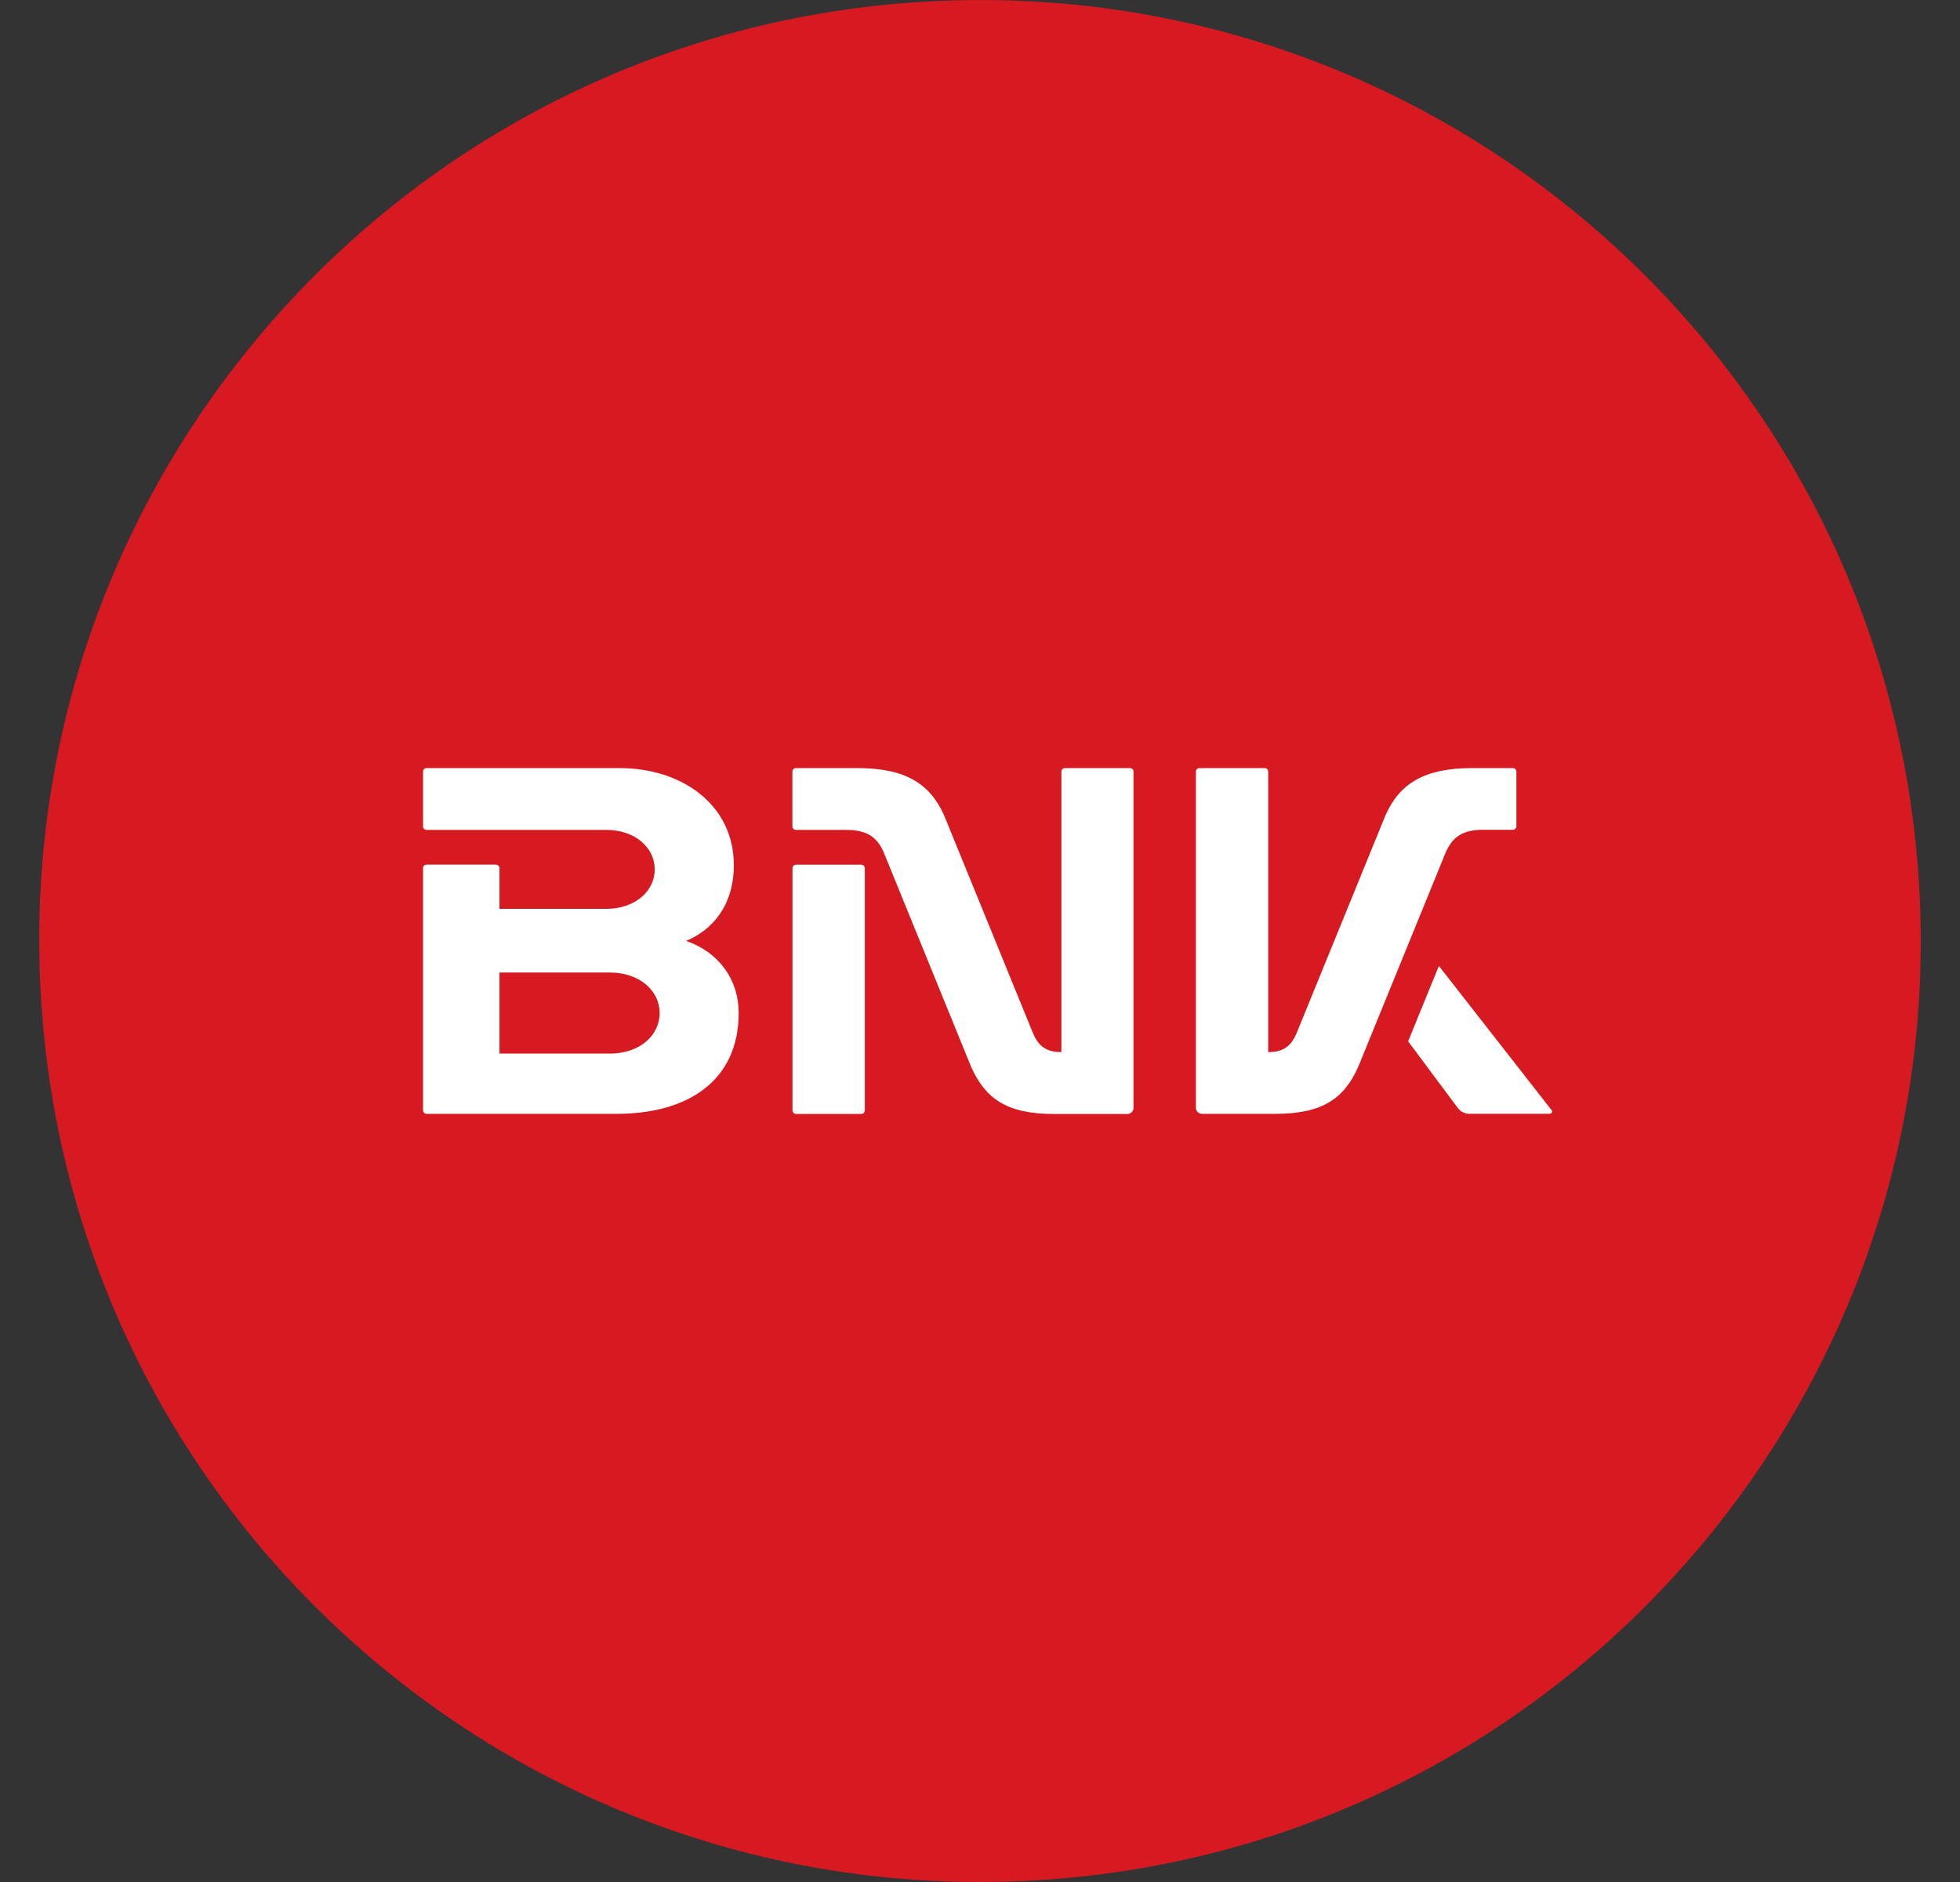 <svg width="25" height="24" viewBox="0 0 25 24" fill="none" xmlns="http://www.w3.org/2000/svg">
<rect x="0" y="0" width="25" height="24" fill="#333333" stroke="none"/>
<g id="&#225;&#132;&#128;&#225;&#133;&#179;&#225;&#134;&#183;&#225;&#132;&#139;&#225;&#133;&#178;&#225;&#134;&#188;&#225;&#132;&#139;&#225;&#133;&#161;&#225;&#132;&#139;&#225;&#133;&#181;&#225;&#132;&#143;&#225;&#133;&#169;&#225;&#134;&#171;_SVG_BNK 1" clip-path="url(#clip0_1736_10077)">
<path id="Vector" d="M11.956 0.013C5.336 0.311 0.211 5.92 0.513 12.541C0.814 19.163 6.422 24.285 13.043 23.988C19.664 23.69 24.788 18.076 24.487 11.457C24.187 4.837 18.579 -0.289 11.956 0.013Z" fill="#D71921"/>
<path id="Vector_2" d="M18.926 10.582H19.297C19.309 10.582 19.32 10.577 19.329 10.569C19.337 10.56 19.342 10.549 19.342 10.537V9.839C19.342 9.828 19.337 9.817 19.329 9.808C19.321 9.8 19.31 9.795 19.299 9.795H18.776C18.174 9.795 17.854 9.987 17.672 10.397L16.539 13.173C16.47 13.338 16.372 13.417 16.176 13.417V9.839C16.176 9.828 16.172 9.817 16.164 9.808C16.155 9.8 16.145 9.795 16.133 9.795H15.298C15.287 9.795 15.276 9.799 15.267 9.807C15.259 9.816 15.254 9.826 15.254 9.838V14.127C15.254 14.148 15.262 14.167 15.277 14.182C15.292 14.196 15.312 14.204 15.332 14.204H16.265C16.868 14.204 17.143 14.012 17.326 13.601L18.444 10.861C18.534 10.666 18.663 10.581 18.924 10.581" fill="white"/>
<path id="Vector_3" d="M8.749 12C9.085 11.861 9.36 11.549 9.36 11.031C9.36 10.263 8.699 9.795 7.902 9.795H5.44C5.428 9.795 5.417 9.8 5.409 9.808C5.4 9.816 5.396 9.828 5.396 9.839V10.538C5.396 10.55 5.4 10.561 5.409 10.57C5.417 10.578 5.428 10.583 5.44 10.583H7.732C8.101 10.583 8.351 10.809 8.351 11.087C8.351 11.365 8.1 11.59 7.732 11.59H6.371V11.07C6.371 11.059 6.366 11.047 6.358 11.039C6.349 11.031 6.338 11.026 6.326 11.026H5.44C5.428 11.026 5.417 11.031 5.409 11.039C5.4 11.047 5.396 11.059 5.396 11.07V14.159C5.396 14.171 5.4 14.182 5.409 14.191C5.417 14.199 5.428 14.204 5.44 14.204H7.866C8.774 14.204 9.422 13.782 9.422 12.918C9.422 12.494 9.172 12.144 8.75 11.998M7.78 13.435H6.371V12.402H7.778C8.158 12.402 8.414 12.634 8.414 12.919C8.414 13.204 8.158 13.436 7.778 13.436" fill="white"/>
<path id="Vector_4" d="M19.789 14.155L18.361 12.328C18.358 12.323 18.351 12.323 18.349 12.328L17.965 13.269C17.964 13.271 17.963 13.274 17.963 13.277C17.963 13.28 17.964 13.283 17.965 13.285L18.589 14.122C18.608 14.149 18.633 14.171 18.662 14.185C18.692 14.199 18.724 14.206 18.757 14.203H19.765C19.771 14.204 19.777 14.203 19.782 14.199C19.788 14.196 19.792 14.192 19.794 14.186C19.797 14.181 19.798 14.175 19.797 14.169C19.796 14.163 19.793 14.157 19.789 14.153" fill="white"/>
<path id="Vector_5" d="M10.987 11.027H10.152C10.141 11.027 10.129 11.032 10.121 11.04C10.113 11.049 10.108 11.06 10.108 11.072V14.161C10.108 14.172 10.113 14.184 10.121 14.192C10.129 14.2 10.141 14.205 10.152 14.205H10.987C10.998 14.205 11.01 14.2 11.018 14.192C11.026 14.184 11.031 14.172 11.031 14.161V11.072C11.031 11.06 11.026 11.049 11.018 11.04C11.01 11.032 10.998 11.027 10.987 11.027Z" fill="white"/>
<path id="Vector_6" d="M14.415 9.795H13.583C13.571 9.795 13.56 9.8 13.551 9.808C13.543 9.816 13.538 9.828 13.538 9.84V13.417C13.343 13.417 13.244 13.339 13.175 13.173L12.042 10.397C11.859 9.988 11.539 9.795 10.938 9.795H10.151C10.14 9.795 10.128 9.8 10.12 9.808C10.112 9.816 10.107 9.828 10.107 9.84V10.539C10.107 10.55 10.112 10.562 10.12 10.57C10.128 10.578 10.14 10.583 10.151 10.583H10.789C11.051 10.583 11.181 10.668 11.269 10.862L12.386 13.603C12.569 14.013 12.844 14.206 13.446 14.206H14.38C14.39 14.206 14.4 14.204 14.409 14.2C14.419 14.196 14.428 14.19 14.435 14.183C14.442 14.176 14.448 14.167 14.452 14.158C14.456 14.149 14.458 14.139 14.458 14.128V9.839C14.458 9.828 14.453 9.816 14.445 9.808C14.437 9.8 14.425 9.795 14.413 9.795" fill="white"/>
</g>
<defs>
<clipPath id="clip0_1736_10077">
<rect width="24" height="24" fill="white" transform="translate(0.5)"/>
</clipPath>
</defs>
</svg>
